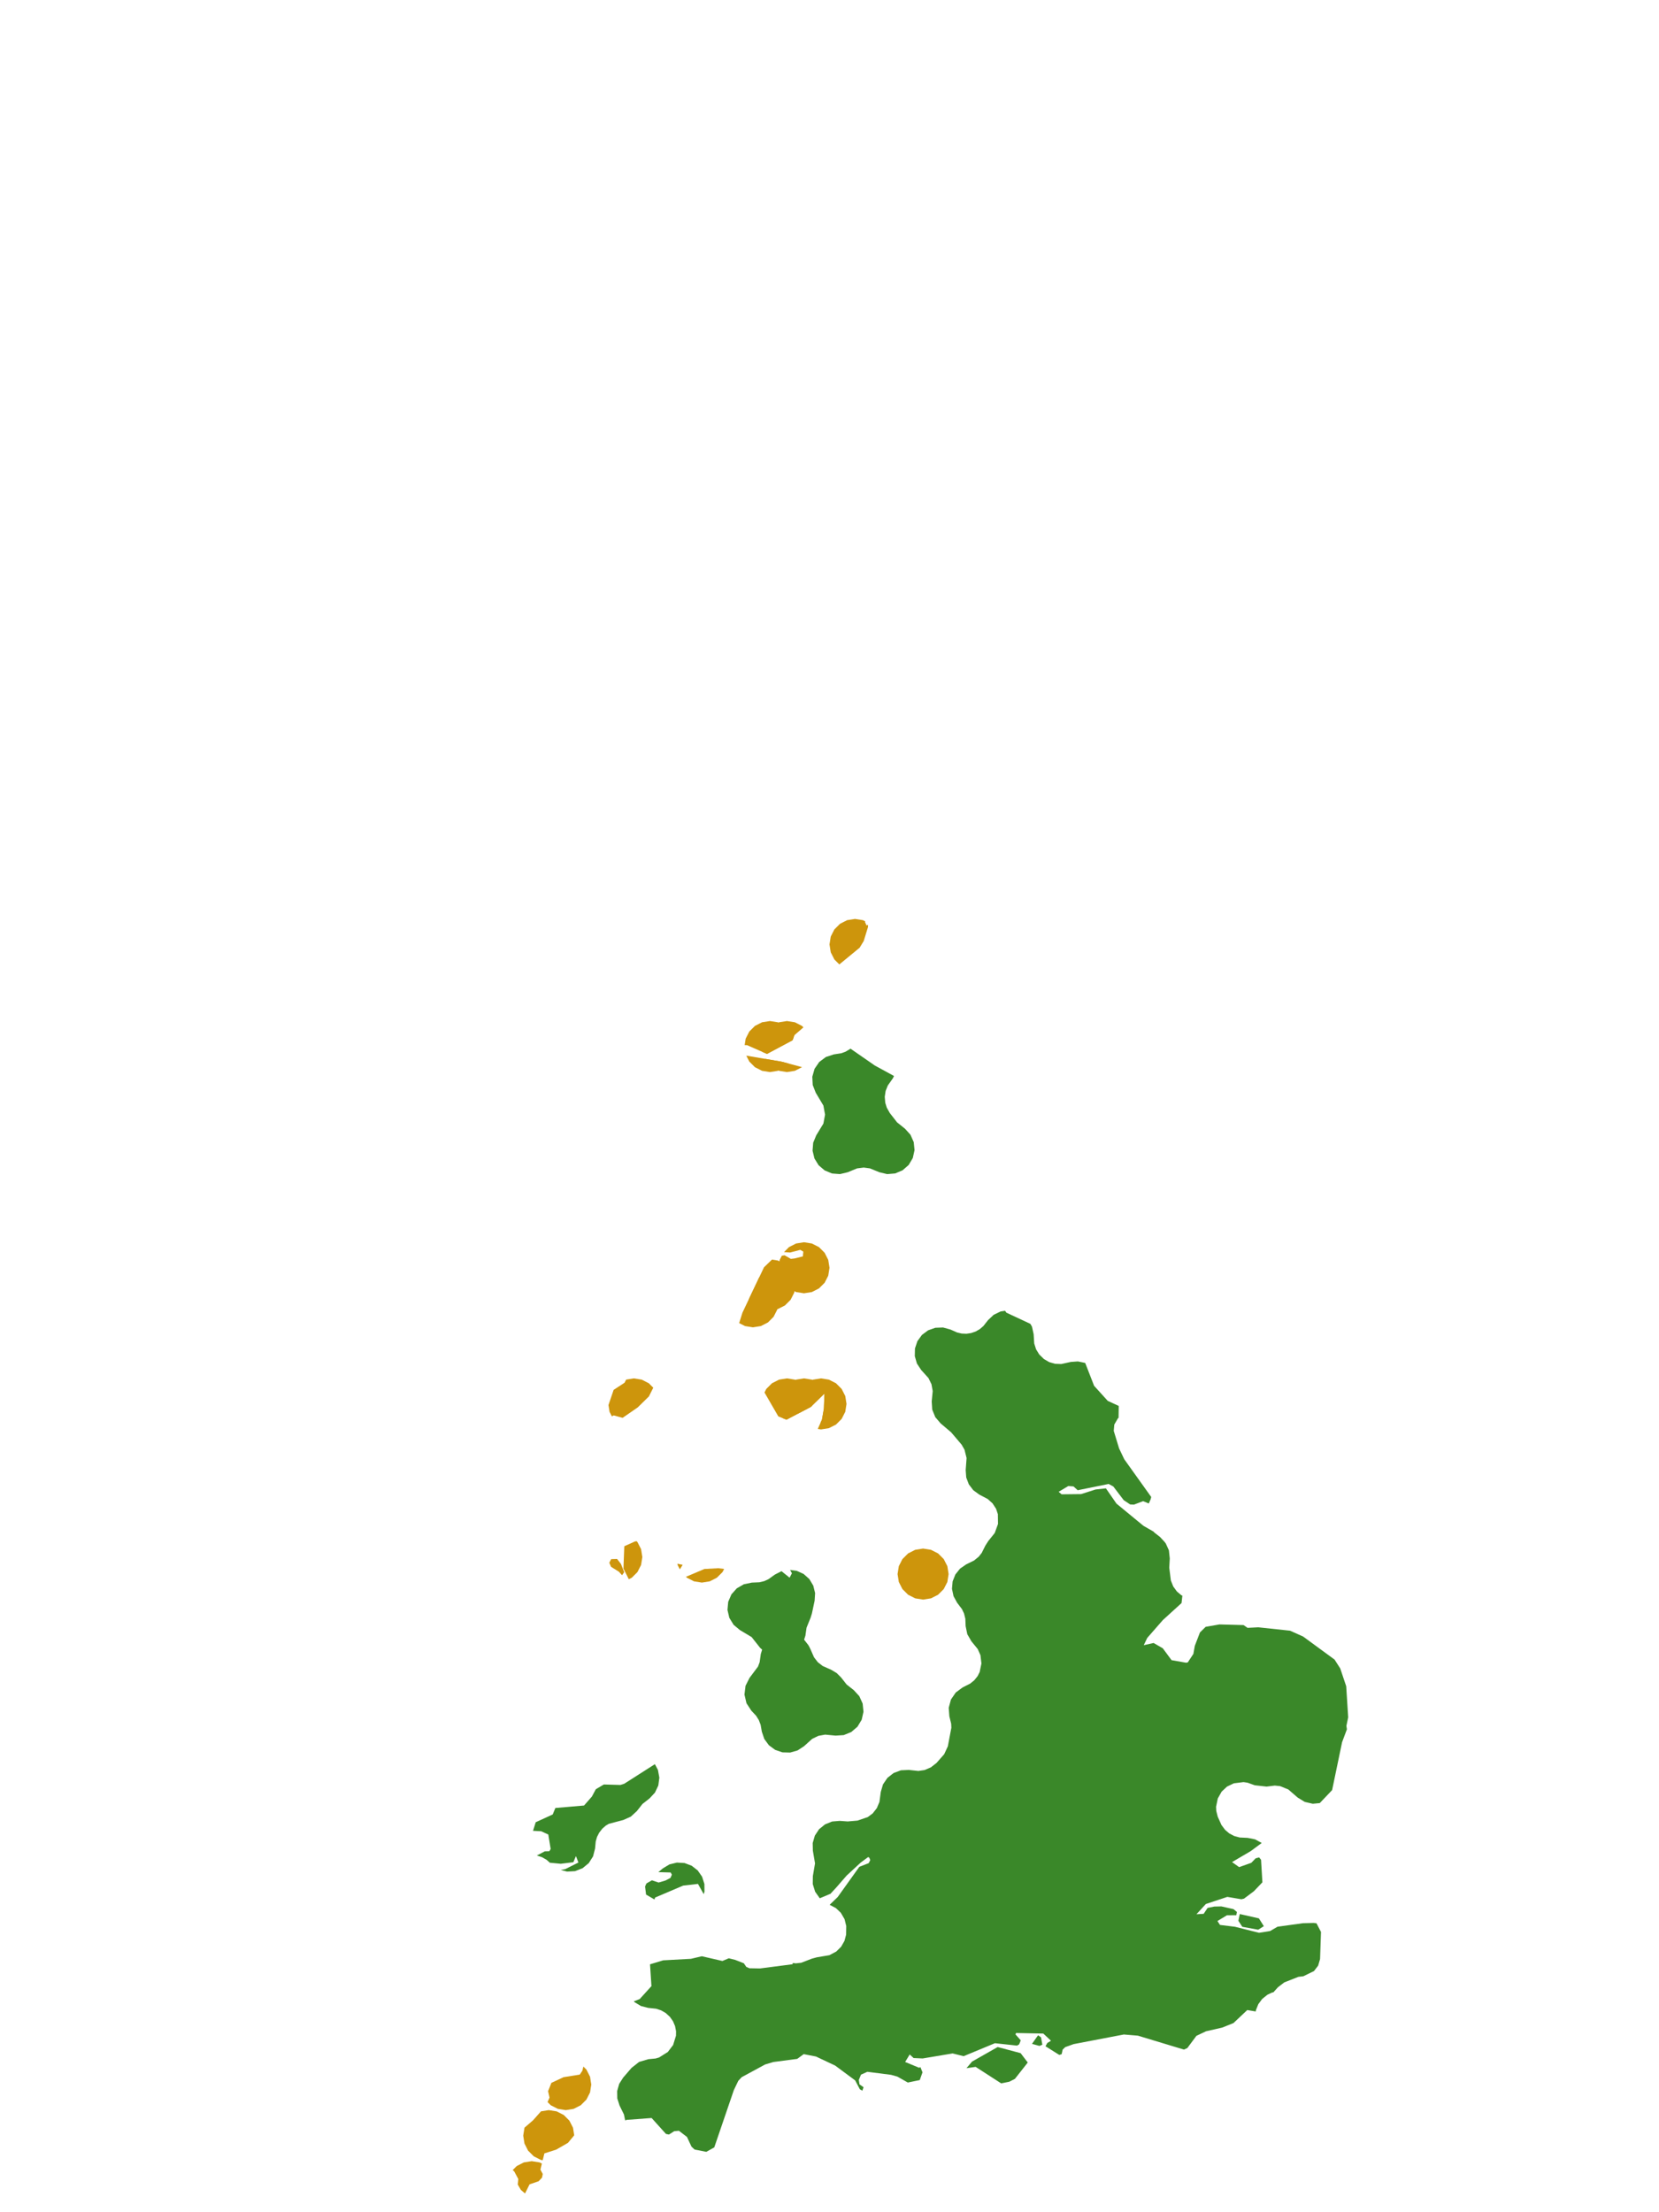 <?xml version="1.0" encoding="UTF-8"?>
<svg xmlns="http://www.w3.org/2000/svg" xmlns:xlink="http://www.w3.org/1999/xlink" width="378pt" height="504pt" viewBox="0 0 378 504" version="1.1">
<g id="data">
<rect x="0" y="0" width="378" height="504" style="fill:rgb(100%,100%,100%);fill-opacity:1;stroke:none;"/>
<path style=" stroke:none;fill-rule:nonzero;fill:rgb(100%,100%,100%);fill-opacity:1;" d="M 53.309 504 L 324.691 504 L 324.691 0 L 53.309 0 Z M 53.309 504 "/>
<path style=" stroke:none;fill-rule:nonzero;fill:rgb(22.745%,53.333%,16.078%);fill-opacity:1;" d="M 146.98 429.805 L 147.234 429.199 L 147.359 429.055 L 148.539 428.379 L 150.066 428.891 L 151.641 428.422 L 152.766 427.832 L 153.086 427.098 L 152.809 426.598 L 150 426.52 L 151.043 425.656 L 152.535 424.758 L 154.227 424.344 L 155.969 424.445 L 157.598 425.062 L 158.973 426.133 L 159.969 427.562 L 160.496 429.223 L 160.508 430.969 L 160.34 431.531 L 159.031 429.199 L 155.656 429.59 L 149.27 432.309 L 149.113 432.746 L 147.203 431.633 Z M 180.652 447.219 L 181.316 447.301 L 182.566 447.164 L 184.965 446.238 L 186.102 445.926 L 188.961 445.445 L 190.543 444.609 L 191.648 443.516 L 192.406 442.191 L 192.785 440.766 L 192.816 438.789 L 192.426 437.23 L 191.582 435.781 L 190.461 434.711 L 189.031 433.965 L 190.867 432.195 L 195.793 425.312 L 197.93 424.473 L 198.285 423.781 L 198.07 423.238 L 197.812 423.082 L 196.094 424.355 L 192.906 427.301 L 190.57 429.988 L 189.223 431.449 L 186.789 432.473 L 186.781 432.469 L 185.727 430.98 L 185.184 429.238 L 185.207 427.418 L 185.703 424.523 L 185.207 421.629 L 185.172 419.883 L 185.66 418.203 L 186.625 416.742 L 187.98 415.641 L 189.605 414.984 L 191.348 414.844 L 193.141 414.973 L 195.391 414.777 L 197.73 413.969 L 198.844 413.137 L 199.785 411.934 L 200.379 410.527 L 200.684 408.246 L 201.188 406.527 L 202.195 405.047 L 203.602 403.941 L 205.277 403.316 L 207.066 403.234 L 209.25 403.469 L 210.672 403.258 L 212.094 402.648 L 213.379 401.648 L 215.137 399.645 L 215.965 397.848 L 216.766 393.613 L 216.719 392.703 L 216.309 391.02 L 216.164 389.082 L 216.668 387.203 L 217.766 385.598 L 219.328 384.441 L 221.055 383.566 L 221.984 382.812 L 222.742 381.871 L 223.215 380.934 L 223.617 378.98 L 223.395 377.098 L 222.773 375.695 L 221.332 373.93 L 220.395 372.312 L 220.02 370.484 L 219.949 368.785 L 219.652 367.59 L 219.176 366.59 L 218.074 365.137 L 217.258 363.645 L 216.906 361.98 L 217.051 360.285 L 217.68 358.703 L 218.742 357.375 L 220.141 356.406 L 221.945 355.52 L 223.016 354.641 L 223.684 353.789 L 224.504 352.145 L 225.168 351.105 L 226.648 349.254 L 227.395 347.199 L 227.363 344.961 L 226.949 343.734 L 226.152 342.508 L 225.07 341.527 L 223.121 340.5 L 221.762 339.508 L 220.746 338.172 L 220.152 336.602 L 220.031 334.926 L 220.234 332.176 L 219.762 330.281 L 219.098 329.121 L 216.723 326.324 L 214.312 324.277 L 213.105 322.863 L 212.406 321.145 L 212.289 319.289 L 212.516 316.918 L 212.234 315.363 L 211.551 313.961 L 209.883 312.109 L 208.918 310.648 L 208.434 308.961 L 208.473 307.211 L 209.031 305.547 L 210.062 304.129 L 211.469 303.082 L 213.121 302.5 L 214.875 302.438 L 216.562 302.902 L 218.059 303.566 L 219.117 303.816 L 220.203 303.863 L 221.277 303.703 L 222.305 303.348 L 223.246 302.809 L 224.059 302.109 L 225.141 300.738 L 226.414 299.543 L 227.984 298.785 L 229.004 298.629 L 229.305 299.062 L 234.773 301.613 L 235.141 302.262 L 235.512 303.969 L 235.645 306.078 L 236.07 307.414 L 236.797 308.594 L 237.871 309.637 L 239.07 310.328 L 240.418 310.711 L 241.805 310.762 L 243.98 310.285 L 245.594 310.168 L 247.184 310.496 L 247.273 310.543 L 249.289 315.723 L 252.391 319.148 L 254.902 320.309 L 254.863 323.023 L 254.738 323.094 L 253.891 324.555 L 253.766 325.996 L 254.984 329.992 L 256.16 332.453 L 262.305 341.051 L 262.172 341.566 L 261.75 342.531 L 260.445 342 L 258.379 342.789 L 257.508 342.754 L 256.035 341.773 L 253.664 338.656 L 252.602 338.082 L 245.551 339.512 L 244.59 338.645 L 243.406 338.559 L 241.211 339.871 L 241.887 340.445 L 246.324 340.395 L 249.617 339.344 L 251.977 339.082 L 254.383 342.559 L 260.535 347.621 L 262.816 348.93 L 263.008 349.148 L 264.297 350.152 L 265.34 351.273 L 265.629 351.66 L 266.332 353.203 L 266.531 355.051 L 266.414 357.164 L 266.777 360.078 L 267.324 361.441 L 268.148 362.574 L 269.145 363.418 L 269.402 363.547 L 269.211 365.219 L 264.953 369.094 L 261.395 373.164 L 260.602 374.816 L 262.844 374.312 L 264.938 375.52 L 266.938 378.227 L 270.219 378.805 L 270.625 378.746 L 271.91 376.797 L 272.234 374.961 L 273.406 371.914 L 274.707 370.633 L 277.852 370.086 L 283.344 370.234 L 284.254 370.867 L 286.703 370.742 L 293.949 371.516 L 296.914 372.844 L 304.07 378.086 L 305.367 380.105 L 306.73 384.164 L 307.18 391.25 L 306.777 393.191 L 306.891 393.977 L 305.789 396.918 L 303.52 407.832 L 300.707 410.789 L 299.113 410.941 L 297.289 410.52 L 295.691 409.543 L 293.535 407.68 L 291.652 406.922 L 290.457 406.801 L 288.578 407.031 L 285.887 406.73 L 284.262 406.145 L 283.336 406.008 L 281.141 406.281 L 279.574 407.031 L 278.352 408.176 L 277.473 409.73 L 277.078 411.621 L 277.125 412.59 L 277.461 413.895 L 278.309 415.781 L 279.137 416.891 L 280.094 417.703 L 281.219 418.293 L 282.461 418.629 L 284.266 418.715 L 285.957 419.051 L 287.477 419.871 L 287.48 419.875 L 284.977 421.73 L 280.719 424.23 L 282.34 425.379 L 285.105 424.398 L 286.098 423.375 L 286.895 423.164 L 287.328 423.711 L 287.633 428.844 L 285.688 430.875 L 283.441 432.559 L 282.844 432.699 L 279.645 432.16 L 274.75 433.781 L 272.609 436.117 L 274.254 436.016 L 275.152 434.668 L 276.684 434.363 L 278.285 434.328 L 281.055 434.949 L 281.828 435.59 L 281.691 436.328 L 279.555 436.348 L 277.391 437.656 L 277.969 438.547 L 281.383 438.965 L 286.863 440.34 L 289.395 439.938 L 291.074 438.957 L 296.871 438.156 L 299.348 438.094 L 299.961 438.176 L 300.988 440.148 L 300.773 446.324 L 300.336 447.82 L 299.395 449.051 L 296.973 450.242 L 295.84 450.375 L 292.621 451.641 L 291.18 452.742 L 290.152 453.887 L 289.777 453.977 L 288.758 454.465 L 287.57 455.43 L 286.703 456.605 L 286.156 457.965 L 286.117 458.266 L 284.188 457.938 L 281.043 460.906 L 278.484 461.934 L 274.789 462.777 L 272.598 463.816 L 270.539 466.59 L 269.762 466.949 L 259.27 463.777 L 256.07 463.508 L 244.629 465.699 L 242.703 466.391 L 242.113 466.965 L 241.902 467.984 L 241.359 468.164 L 238.211 466.188 L 238.633 465.438 L 239.469 464.934 L 237.715 463.297 L 231.496 463.172 L 231.379 463.496 L 232.574 464.836 L 232.215 465.75 L 231.738 466.043 L 226.691 465.496 L 219.566 468.449 L 217.055 467.824 L 210.223 468.969 L 208.164 468.875 L 207.273 468.059 L 206.238 469.77 L 209.43 471.09 L 209.715 470.938 L 210.188 472.129 L 209.566 473.891 L 206.844 474.453 L 204.453 473.098 L 203.016 472.699 L 197.625 472.008 L 196.176 472.656 L 195.68 473.863 L 195.832 474.871 L 196.758 475.523 L 196.488 476.305 L 195.918 475.996 L 194.852 473.973 L 190.289 470.59 L 185.898 468.52 L 183.121 467.984 L 181.648 469.066 L 176.207 469.781 L 174.34 470.336 L 168.992 473.234 L 168.215 474.07 L 167.203 476.18 L 162.746 489.227 L 160.93 490.242 L 158.27 489.723 L 157.555 489.059 L 156.527 486.852 L 154.684 485.438 L 153.613 485.543 L 152.418 486.301 L 151.738 486.164 L 148.469 482.535 L 142.797 482.961 L 142.438 483.078 L 142.164 481.73 L 141.164 479.691 L 140.648 478.082 L 140.621 476.391 L 141.078 474.762 L 141.984 473.336 L 143.887 471.125 L 145.621 469.758 L 147.742 469.133 L 149.367 468.98 L 150.16 468.75 L 152.156 467.5 L 153.367 465.91 L 154.023 463.781 L 154.039 462.781 L 153.809 461.59 L 153.332 460.477 L 152.645 459.5 L 151.68 458.613 L 150.645 458.016 L 149.492 457.637 L 147.676 457.445 L 146.031 457.02 L 144.582 456.141 L 144.418 455.957 L 145.762 455.43 L 148.43 452.488 L 148.105 447.52 L 151.105 446.613 L 157.422 446.27 L 159.91 445.684 L 164.598 446.762 L 166.047 446.148 L 167.527 446.516 L 169.484 447.285 L 170.039 448.109 L 170.758 448.422 L 173.156 448.465 L 180.57 447.504 Z M 185.863 248.945 L 185.176 247.191 L 185.082 245.309 L 185.598 243.496 L 186.668 241.941 L 188.176 240.812 L 189.965 240.223 L 191.664 239.961 L 192.641 239.609 L 193.641 239.016 L 193.77 238.902 L 199.34 242.762 L 203.699 245.137 L 203.445 245.656 L 202.285 247.305 L 201.789 248.547 L 201.59 249.871 L 201.703 251.234 L 202.055 252.363 L 202.742 253.578 L 204.395 255.699 L 206.215 257.16 L 207.445 258.523 L 208.191 260.203 L 208.375 262.031 L 207.98 263.824 L 207.043 265.406 L 205.66 266.617 L 203.969 267.336 L 202.141 267.492 L 200.352 267.066 L 198.215 266.188 L 196.801 266 L 195.277 266.191 L 193.156 267.066 L 191.391 267.488 L 189.578 267.348 L 187.898 266.652 L 186.52 265.473 L 185.566 263.922 L 185.141 262.156 L 185.281 260.348 L 185.973 258.668 L 187.609 255.98 L 187.988 253.938 L 187.605 251.867 Z M 168.57 371.359 L 167.148 370.168 L 166.18 368.59 L 165.754 366.785 L 165.918 364.941 L 166.652 363.238 L 167.887 361.855 L 169.492 360.934 L 171.309 360.559 L 173.027 360.484 L 174.156 360.211 L 175.109 359.77 L 176.52 358.75 L 178.062 357.953 L 179.91 359.441 L 180.434 358.43 L 180.02 357.676 L 181.516 357.867 L 183.102 358.586 L 184.402 359.746 L 185.301 361.242 L 185.719 362.934 L 185.613 364.672 L 184.996 367.582 L 184.691 368.562 L 183.77 370.832 L 183.512 372.633 L 183.215 373.562 L 184.195 374.82 L 184.395 375.184 L 184.629 375.652 L 185.477 377.578 L 186.332 378.684 L 187.418 379.539 L 189.441 380.445 L 190.641 381.172 L 191.633 382.16 L 192.91 383.781 L 194.535 385.059 L 195.793 386.43 L 196.555 388.125 L 196.742 389.977 L 196.336 391.793 L 195.375 393.387 L 193.961 394.598 L 192.238 395.301 L 190.383 395.418 L 188.012 395.191 L 186.457 395.473 L 185.055 396.156 L 183.203 397.824 L 181.73 398.793 L 180.035 399.277 L 178.273 399.23 L 176.605 398.656 L 175.188 397.609 L 174.145 396.188 L 173.582 394.516 L 173.305 392.945 L 172.891 391.871 L 172.277 390.895 L 171.188 389.73 L 170.082 388.039 L 169.625 386.07 L 169.867 384.066 L 170.777 382.266 L 172.707 379.695 L 173.082 378.695 L 173.348 376.816 L 173.652 375.832 L 173.195 375.418 L 171.254 372.965 Z M 149.215 401.922 L 149.91 403.238 L 150.23 405 L 149.996 406.777 L 149.23 408.398 L 148.012 409.711 L 146.387 410.988 L 145.109 412.609 L 143.73 413.875 L 142.02 414.641 L 138.738 415.504 L 138.031 415.918 L 137.23 416.621 L 136.512 417.551 L 136.031 418.5 L 135.734 419.535 L 135.582 421.156 L 135.129 422.926 L 134.145 424.469 L 132.734 425.629 L 131.031 426.293 L 129.207 426.398 L 127.773 426.02 L 128.797 425.832 L 131.793 424.328 L 131.227 422.867 L 130.641 424.258 L 127.77 424.613 L 125.281 424.375 L 124.551 423.719 L 123.504 423.117 L 122.355 422.742 L 122.309 422.738 L 124.125 421.781 L 125.168 421.754 L 125.465 421.238 L 124.93 417.953 L 123.328 417.211 L 121.445 417.105 L 122.062 415.152 L 125.934 413.379 L 126.539 411.906 L 133.074 411.344 L 134.871 409.289 L 135.754 407.633 L 137.586 406.551 L 141.359 406.66 L 142.219 406.391 Z M 286.68 439.637 L 283.059 438.977 L 282.164 437.605 L 282.484 436.07 L 286.84 437.055 L 287.961 438.832 Z M 236.836 466.113 L 235.137 465.645 L 236.523 463.684 L 237.195 464.164 L 237.5 465.84 Z M 228.117 474.645 L 222.297 470.887 L 220.207 471.188 L 221.477 469.684 L 227.316 466.367 L 232.551 467.762 L 234.172 469.895 L 231.242 473.621 L 229.961 474.27 Z M 228.117 474.645 "/>
<path style=" stroke:none;fill-rule:nonzero;fill:rgb(80.392%,58.431%,4.706%);fill-opacity:1;" d="M 216.137 358.617 L 215.855 360.414 L 215.027 362.035 L 213.742 363.32 L 212.121 364.145 L 210.324 364.43 L 208.527 364.145 L 206.906 363.32 L 205.617 362.035 L 204.793 360.414 L 204.508 358.617 L 204.793 356.816 L 205.617 355.195 L 206.906 353.91 L 208.527 353.086 L 210.324 352.801 L 212.121 353.086 L 213.742 353.91 L 215.027 355.195 L 215.855 356.816 Z M 216.137 358.617 "/>
<path style=" stroke:none;fill-rule:nonzero;fill:rgb(80.392%,58.431%,4.706%);fill-opacity:1;" d="M 189 288.832 L 188.715 290.629 L 187.891 292.25 L 186.602 293.535 L 184.98 294.363 L 183.184 294.645 L 181.387 294.363 L 179.766 293.535 L 178.48 292.25 L 177.652 290.629 L 177.371 288.832 L 177.652 287.035 L 178.129 286.098 L 178.758 285.98 L 180.191 286.805 L 181.016 286.711 L 182.934 286.238 L 183.031 285.16 L 182.344 284.746 L 180.035 285.352 L 178.637 285.258 L 179.766 284.125 L 181.387 283.301 L 183.184 283.016 L 184.98 283.301 L 186.602 284.125 L 187.891 285.414 L 188.715 287.035 Z M 189 288.832 "/>
<path style=" stroke:none;fill-rule:nonzero;fill:rgb(80.392%,58.431%,4.706%);fill-opacity:1;" d="M 123.656 492.152 L 123.234 492.086 L 121.613 491.258 L 120.324 489.973 L 119.5 488.352 L 119.215 486.555 L 119.5 484.758 L 119.512 484.73 L 121.426 483.086 L 123.266 481.02 L 125.031 480.738 L 126.828 481.023 L 128.449 481.848 L 129.734 483.137 L 130.562 484.758 L 130.832 486.477 L 129.414 488.195 L 126.715 489.746 L 124.039 490.598 Z M 123.656 492.152 "/>
<path style=" stroke:none;fill-rule:nonzero;fill:rgb(80.392%,58.431%,4.706%);fill-opacity:1;" d="M 181.246 292.707 L 180.961 294.504 L 180.137 296.125 L 178.848 297.414 L 177.227 298.238 L 175.43 298.523 L 173.633 298.238 L 172.012 297.414 L 170.727 296.125 L 170.637 295.953 L 174.074 288.723 L 175.895 286.965 L 177.227 287.176 L 178.848 288.004 L 180.137 289.289 L 180.961 290.91 Z M 181.246 292.707 "/>
<path style=" stroke:none;fill-rule:nonzero;fill:rgb(80.392%,58.431%,4.706%);fill-opacity:1;" d="M 192.875 319.848 L 192.594 321.645 L 191.766 323.266 L 190.48 324.551 L 188.859 325.375 L 187.062 325.66 L 186.328 325.547 L 187.281 323.422 L 187.719 320.934 L 187.855 317.484 L 184.742 320.527 L 181.762 322.094 L 181.531 321.645 L 181.246 319.848 L 181.531 318.051 L 182.355 316.43 L 183.645 315.141 L 185.266 314.316 L 187.062 314.031 L 188.859 314.316 L 190.48 315.141 L 191.766 316.43 L 192.594 318.051 Z M 192.875 319.848 "/>
<path style=" stroke:none;fill-rule:nonzero;fill:rgb(80.392%,58.431%,4.706%);fill-opacity:1;" d="M 179.68 242.305 L 178.848 243.137 L 177.227 243.961 L 175.43 244.246 L 173.633 243.961 L 172.012 243.137 L 170.727 241.848 L 170.039 240.5 L 178.062 241.875 Z M 169.668 238.102 L 169.898 236.633 L 170.727 235.012 L 172.012 233.727 L 173.633 232.898 L 175.43 232.617 L 177.227 232.898 L 178.848 233.727 L 180.137 235.012 L 180.824 236.367 L 180.578 237.004 L 174.762 240.109 L 170.215 238.117 Z M 169.668 238.102 "/>
<path style=" stroke:none;fill-rule:nonzero;fill:rgb(80.392%,58.431%,4.706%);fill-opacity:1;" d="M 189 319.848 L 188.715 321.645 L 187.891 323.266 L 186.914 324.238 L 187.281 323.422 L 187.719 320.934 L 187.855 317.484 L 184.742 320.527 L 179.199 323.441 L 178.406 323.121 L 177.652 321.645 L 177.371 319.848 L 177.652 318.051 L 178.48 316.43 L 179.766 315.141 L 181.387 314.316 L 183.184 314.031 L 184.98 314.316 L 186.602 315.141 L 187.891 316.43 L 188.715 318.051 Z M 189 319.848 "/>
<path style=" stroke:none;fill-rule:nonzero;fill:rgb(80.392%,58.431%,4.706%);fill-opacity:1;" d="M 185.125 319.848 L 185.066 320.211 L 184.742 320.527 L 179.199 323.441 L 177.336 322.691 L 174.188 317.242 L 174.602 316.43 L 175.891 315.141 L 177.512 314.316 L 179.309 314.031 L 181.105 314.316 L 182.727 315.141 L 184.012 316.43 L 184.84 318.051 Z M 185.125 319.848 "/>
<path style=" stroke:none;fill-rule:nonzero;fill:rgb(80.392%,58.431%,4.706%);fill-opacity:1;" d="M 177.371 296.586 L 177.086 298.383 L 176.258 300.004 L 174.973 301.289 L 173.352 302.117 L 171.555 302.398 L 169.758 302.117 L 168.418 301.434 L 169.164 299.059 L 172.992 290.996 L 173.352 291.055 L 174.973 291.879 L 176.258 293.168 L 177.086 294.789 Z M 177.371 296.586 "/>
<path style=" stroke:none;fill-rule:nonzero;fill:rgb(80.392%,58.431%,4.706%);fill-opacity:1;" d="M 134.723 474.922 L 134.438 476.719 L 133.613 478.34 L 132.324 479.629 L 130.703 480.453 L 128.906 480.738 L 127.109 480.453 L 125.488 479.629 L 124.762 478.898 L 125.211 477.887 L 124.875 476.422 L 125.641 474.52 L 128.387 473.238 L 132.105 472.641 L 132.68 471.785 L 132.926 470.82 L 133.613 471.504 L 134.438 473.125 Z M 134.723 474.922 "/>
<path style=" stroke:none;fill-rule:nonzero;fill:rgb(80.392%,58.431%,4.706%);fill-opacity:1;" d="M 191.242 219.719 L 190.109 218.586 L 189.285 216.965 L 189 215.168 L 189.285 213.371 L 190.109 211.75 L 191.398 210.465 L 193.02 209.637 L 194.816 209.355 L 196.613 209.637 L 197.168 209.922 L 197.078 210.023 L 197.434 210.84 L 197.785 210.703 L 197.762 211.238 L 196.797 214.387 L 195.867 215.914 Z M 191.242 219.719 "/>
<path style=" stroke:none;fill-rule:nonzero;fill:rgb(80.392%,58.431%,4.706%);fill-opacity:1;" d="M 139.41 322.676 L 138.883 321.645 L 138.641 320.098 L 139.816 316.645 L 142.301 315.023 L 142.672 314.309 L 144.414 314.031 L 146.211 314.316 L 147.832 315.141 L 148.848 316.156 L 147.848 318.148 L 145.312 320.637 L 141.859 323.02 L 139.824 322.465 Z M 139.41 322.676 "/>
<path style=" stroke:none;fill-rule:nonzero;fill:rgb(80.392%,58.431%,4.706%);fill-opacity:1;" d="M 182.742 243.121 L 182.727 243.137 L 181.105 243.961 L 179.309 244.246 L 177.512 243.961 L 175.891 243.137 L 174.602 241.848 L 174.289 241.23 L 178.062 241.875 Z M 173.684 239.637 L 173.492 238.43 L 173.777 236.633 L 174.602 235.012 L 175.891 233.727 L 177.512 232.898 L 179.309 232.617 L 181.105 232.898 L 182.727 233.727 L 183.062 234.062 L 181.047 235.801 L 180.578 237.004 L 174.762 240.109 Z M 173.684 239.637 "/>
<path style=" stroke:none;fill-rule:nonzero;fill:rgb(80.392%,58.431%,4.706%);fill-opacity:1;" d="M 146.355 354.738 L 146.07 356.535 L 145.242 358.156 L 143.957 359.441 L 143.273 359.789 L 142.051 357.363 L 142.246 352.273 L 144.664 351.184 L 145.043 351.121 L 145.242 351.32 L 146.07 352.941 Z M 141.734 358.875 L 141.004 358.07 L 139.23 356.961 L 138.828 356.035 L 139.254 355.211 L 140.598 355.164 L 141.484 356.312 L 142.227 358.188 Z M 141.734 358.875 "/>
<path style=" stroke:none;fill-rule:nonzero;fill:rgb(80.392%,58.431%,4.706%);fill-opacity:1;" d="M 116.816 494.402 L 117.734 493.48 L 119.355 492.652 L 121.152 492.371 L 122.949 492.652 L 123.469 492.918 L 123.133 494.289 L 123.664 495.293 L 123.496 496.125 L 122.723 496.945 L 120.66 497.648 L 119.629 499.73 L 118.676 498.91 L 117.969 497.691 L 118.094 496.438 L 117.156 494.691 Z M 116.816 494.402 "/>
<path style=" stroke:none;fill-rule:nonzero;fill:rgb(80.392%,58.431%,4.706%);fill-opacity:1;" d="M 164.992 357.441 L 164.629 358.156 L 163.34 359.441 L 161.719 360.27 L 159.922 360.555 L 158.125 360.27 L 156.504 359.441 L 156.297 359.234 L 160.492 357.457 L 163.645 357.281 Z M 154.902 357.535 L 154.391 356.535 L 154.348 356.258 L 155.547 356.504 Z M 154.902 357.535 "/>
</g>
</svg>
